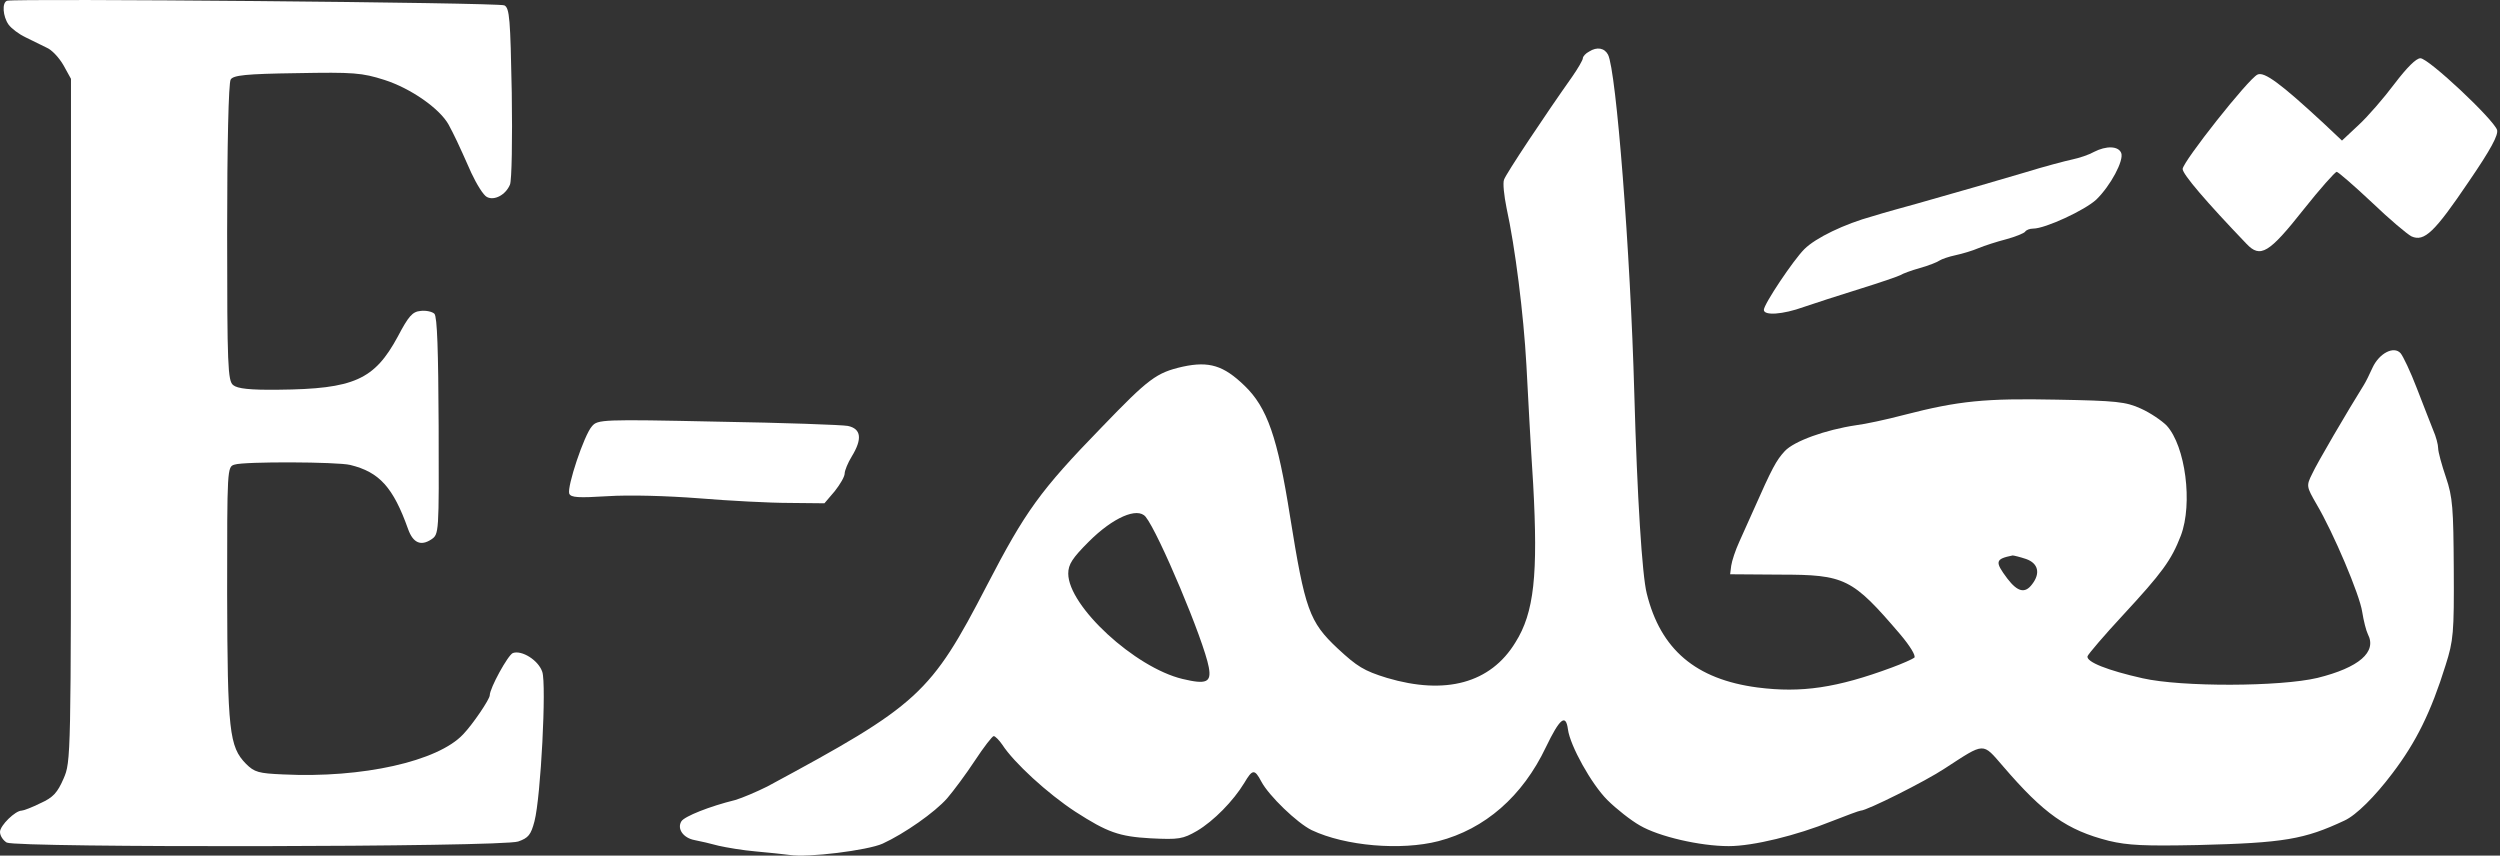 <svg width="187" height="64" viewBox="0 0 187 64" fill="none" xmlns="http://www.w3.org/2000/svg">
<rect x="0" y="0" width="187" height="64" fill="#333333" stroke="none"/>
<path d="M0.531 0.056C0.133 0.189 0.212 1.224 0.637 1.835C0.849 2.127 1.407 2.551 1.911 2.79C2.389 3.029 3.106 3.374 3.478 3.56C3.876 3.719 4.433 4.33 4.752 4.887L5.309 5.896V31.434C5.309 56.759 5.309 56.972 4.752 58.246C4.301 59.281 3.982 59.653 3.026 60.078C2.389 60.396 1.752 60.635 1.619 60.635C1.141 60.635 0 61.75 0 62.228C0 62.52 0.239 62.865 0.504 63.024C1.301 63.422 37.537 63.369 38.758 62.945C39.528 62.679 39.714 62.44 39.979 61.431C40.457 59.6 40.882 51.184 40.563 50.255C40.271 49.379 39.023 48.609 38.36 48.848C37.988 49.008 36.634 51.477 36.634 52.008C36.634 52.3 35.36 54.184 34.643 54.928C32.758 56.945 27.104 58.219 21.184 57.927C19.352 57.848 19.034 57.768 18.397 57.131C17.149 55.857 17.016 54.689 16.99 44.389C16.99 35.018 16.99 34.911 17.547 34.752C18.264 34.513 25.246 34.54 26.201 34.779C28.378 35.31 29.413 36.451 30.528 39.584C30.9 40.619 31.484 40.858 32.254 40.354C32.838 39.955 32.838 39.955 32.811 31.859C32.785 26.231 32.705 23.682 32.493 23.47C32.334 23.311 31.856 23.205 31.458 23.258C30.847 23.311 30.555 23.656 29.759 25.169C28.006 28.408 26.493 29.098 20.812 29.151C18.689 29.177 17.76 29.071 17.441 28.806C17.043 28.487 16.99 27.399 16.99 17.391C16.99 10.914 17.096 6.188 17.255 5.949C17.441 5.631 18.37 5.525 22.193 5.472C26.467 5.392 27.077 5.445 28.75 5.976C30.741 6.613 32.891 8.126 33.555 9.321C33.98 10.117 34.218 10.595 35.254 12.931C35.652 13.781 36.156 14.604 36.422 14.736C36.979 15.028 37.829 14.577 38.147 13.807C38.28 13.489 38.333 10.409 38.28 6.932C38.174 1.436 38.121 0.587 37.722 0.401C37.324 0.189 1.141 -0.13 0.531 0.056Z" fill="white"/>
<path d="M118.875 3.852C118.61 3.985 118.397 4.224 118.397 4.357C118.397 4.489 118.026 5.126 117.601 5.737C115.61 8.551 112.637 13.011 112.504 13.435C112.398 13.674 112.504 14.63 112.69 15.559C113.327 18.453 113.964 23.47 114.176 27.319C114.283 29.363 114.495 33.372 114.681 36.212C115.052 42.982 114.76 45.822 113.353 48.052C111.495 51.105 108.124 52.008 103.744 50.707C102.018 50.176 101.514 49.857 100.054 48.503C97.93 46.512 97.611 45.583 96.496 38.628C95.567 32.735 94.797 30.478 93.072 28.832C91.532 27.346 90.444 27.001 88.479 27.425C86.488 27.877 85.931 28.302 82.4 31.965C77.781 36.717 76.693 38.256 73.826 43.778C69.605 51.928 68.729 52.724 57.394 58.83C56.597 59.228 55.535 59.679 55.004 59.839C53.066 60.316 51.208 61.06 50.969 61.431C50.624 61.989 51.102 62.679 51.951 62.838C52.376 62.918 53.173 63.104 53.757 63.263C54.341 63.396 55.588 63.608 56.544 63.688C57.5 63.768 58.641 63.9 59.092 63.953C60.393 64.166 64.906 63.608 66.021 63.104C67.64 62.361 69.923 60.768 70.853 59.706C71.33 59.148 72.26 57.901 72.923 56.892C73.587 55.883 74.224 55.06 74.33 55.06C74.436 55.06 74.728 55.352 74.967 55.697C75.843 57.051 78.365 59.361 80.436 60.715C82.825 62.254 83.701 62.573 86.064 62.706C88.187 62.812 88.479 62.759 89.541 62.148C90.789 61.405 92.249 59.918 93.072 58.564C93.683 57.529 93.842 57.503 94.346 58.458C94.904 59.52 97.027 61.564 98.116 62.095C100.638 63.29 104.805 63.635 107.593 62.918C111.07 62.016 113.884 59.573 115.636 55.883C116.672 53.733 117.123 53.361 117.282 54.556C117.442 55.777 119.034 58.644 120.229 59.839C120.893 60.502 122.008 61.378 122.671 61.75C124.078 62.573 127.158 63.29 129.308 63.29C131.14 63.29 134.378 62.493 137.006 61.431C138.095 61.007 139.077 60.635 139.183 60.635C139.634 60.635 144.041 58.432 145.475 57.476C148.501 55.512 148.262 55.512 149.828 57.317C152.881 60.874 154.607 62.095 157.739 62.892C159.173 63.237 160.42 63.29 164.376 63.21C170.853 63.051 172.366 62.785 175.366 61.378C176.242 60.98 177.649 59.573 178.95 57.848C180.728 55.512 181.843 53.255 182.932 49.751C183.516 47.919 183.569 47.335 183.542 42.584C183.516 38.017 183.463 37.194 182.958 35.708C182.64 34.779 182.374 33.797 182.374 33.531C182.374 33.266 182.215 32.655 182.003 32.177C181.817 31.699 181.259 30.292 180.781 29.045C180.304 27.797 179.746 26.629 179.56 26.417C179.056 25.859 177.968 26.417 177.463 27.505C177.251 27.983 176.959 28.567 176.826 28.779C175.631 30.691 173.295 34.673 172.95 35.443C172.499 36.345 172.525 36.398 173.269 37.699C174.543 39.849 176.507 44.495 176.693 45.769C176.799 46.433 176.985 47.176 177.118 47.441C177.808 48.769 176.454 49.937 173.348 50.707C170.561 51.37 163.181 51.397 160.261 50.733C157.659 50.149 156.04 49.512 156.146 49.087C156.199 48.928 157.394 47.521 158.801 46.008C161.721 42.849 162.411 41.92 163.128 40.062C164.031 37.672 163.473 33.372 162.066 31.832C161.695 31.46 160.845 30.877 160.128 30.558C159.013 30.053 158.323 29.974 153.837 29.894C148.501 29.788 146.537 29.974 142.422 31.036C141.121 31.381 139.502 31.726 138.838 31.806C136.528 32.151 134.192 33 133.502 33.743C132.865 34.434 132.573 34.965 131.14 38.203C130.848 38.867 130.37 39.902 130.104 40.513C129.812 41.15 129.547 41.946 129.494 42.318L129.414 42.955L133.131 42.982C138.015 42.982 138.546 43.247 142.13 47.441C142.873 48.318 143.324 49.061 143.192 49.194C143.059 49.3 142.289 49.645 141.493 49.937C137.405 51.45 134.75 51.848 131.458 51.423C126.839 50.813 124.211 48.583 123.176 44.389C122.831 43.035 122.459 37.141 122.246 29.443C121.954 18.798 120.893 5.286 120.282 4.091C120.017 3.587 119.459 3.481 118.875 3.852ZM85.692 38.655C86.648 39.823 90.046 47.893 90.417 49.91C90.63 51.052 90.231 51.211 88.453 50.786C84.896 49.937 79.905 45.344 79.905 42.902C79.905 42.212 80.223 41.734 81.445 40.513C83.25 38.708 85.081 37.911 85.692 38.655ZM151.554 41.814C152.456 42.132 152.642 42.876 152.005 43.698C151.474 44.415 150.917 44.282 150.147 43.274C149.191 41.999 149.244 41.814 150.545 41.548C150.625 41.548 151.076 41.654 151.554 41.814Z" fill="white"/>
<path d="M179.109 6.268C178.313 7.33 177.118 8.71 176.428 9.347L175.18 10.515L173.8 9.215C170.588 6.241 169.366 5.339 168.862 5.578C168.172 5.896 163.287 12.082 163.261 12.639C163.261 13.037 165.039 15.108 168.039 18.24C169.074 19.329 169.712 18.957 172.313 15.665C173.534 14.126 174.649 12.878 174.782 12.851C174.888 12.851 176.083 13.887 177.41 15.134C178.711 16.382 180.065 17.524 180.383 17.683C181.339 18.108 182.109 17.364 184.657 13.595C186.33 11.152 186.887 10.091 186.781 9.719C186.515 8.923 181.657 4.357 181.047 4.357C180.728 4.357 180.038 5.047 179.109 6.268Z" fill="white"/>
<path d="M156.624 11.365C156.253 11.577 155.536 11.816 155.031 11.922C154.527 12.029 152.908 12.453 151.448 12.905C148.926 13.648 147.386 14.099 143.351 15.241C142.395 15.506 140.935 15.904 140.086 16.17C137.962 16.754 135.812 17.789 134.962 18.639C134.139 19.462 131.936 22.753 131.936 23.178C131.936 23.629 133.369 23.523 134.909 22.966C135.679 22.7 137.564 22.09 139.104 21.612C140.643 21.134 142.024 20.656 142.156 20.577C142.316 20.47 142.953 20.232 143.616 20.046C144.28 19.86 144.944 19.594 145.076 19.488C145.236 19.382 145.767 19.196 146.271 19.09C146.775 18.984 147.572 18.745 147.997 18.559C148.448 18.373 149.35 18.081 150.067 17.895C150.757 17.709 151.395 17.444 151.474 17.338C151.554 17.205 151.819 17.099 152.085 17.099C152.987 17.099 155.961 15.719 156.81 14.922C157.872 13.887 158.881 12.002 158.668 11.445C158.456 10.914 157.553 10.887 156.624 11.365Z" fill="white"/>
<path d="M44.279 31.885C43.696 32.522 42.395 36.425 42.581 36.929C42.713 37.221 43.271 37.248 45.448 37.115C47.067 37.009 49.881 37.088 52.297 37.274C54.553 37.46 57.606 37.619 59.039 37.619L61.667 37.646L62.437 36.743C62.836 36.239 63.181 35.655 63.181 35.416C63.181 35.203 63.419 34.62 63.712 34.142C64.508 32.841 64.428 32.071 63.419 31.859C62.995 31.779 58.588 31.62 53.677 31.54C45.023 31.354 44.704 31.381 44.279 31.885Z" fill="white"/>
</svg>
